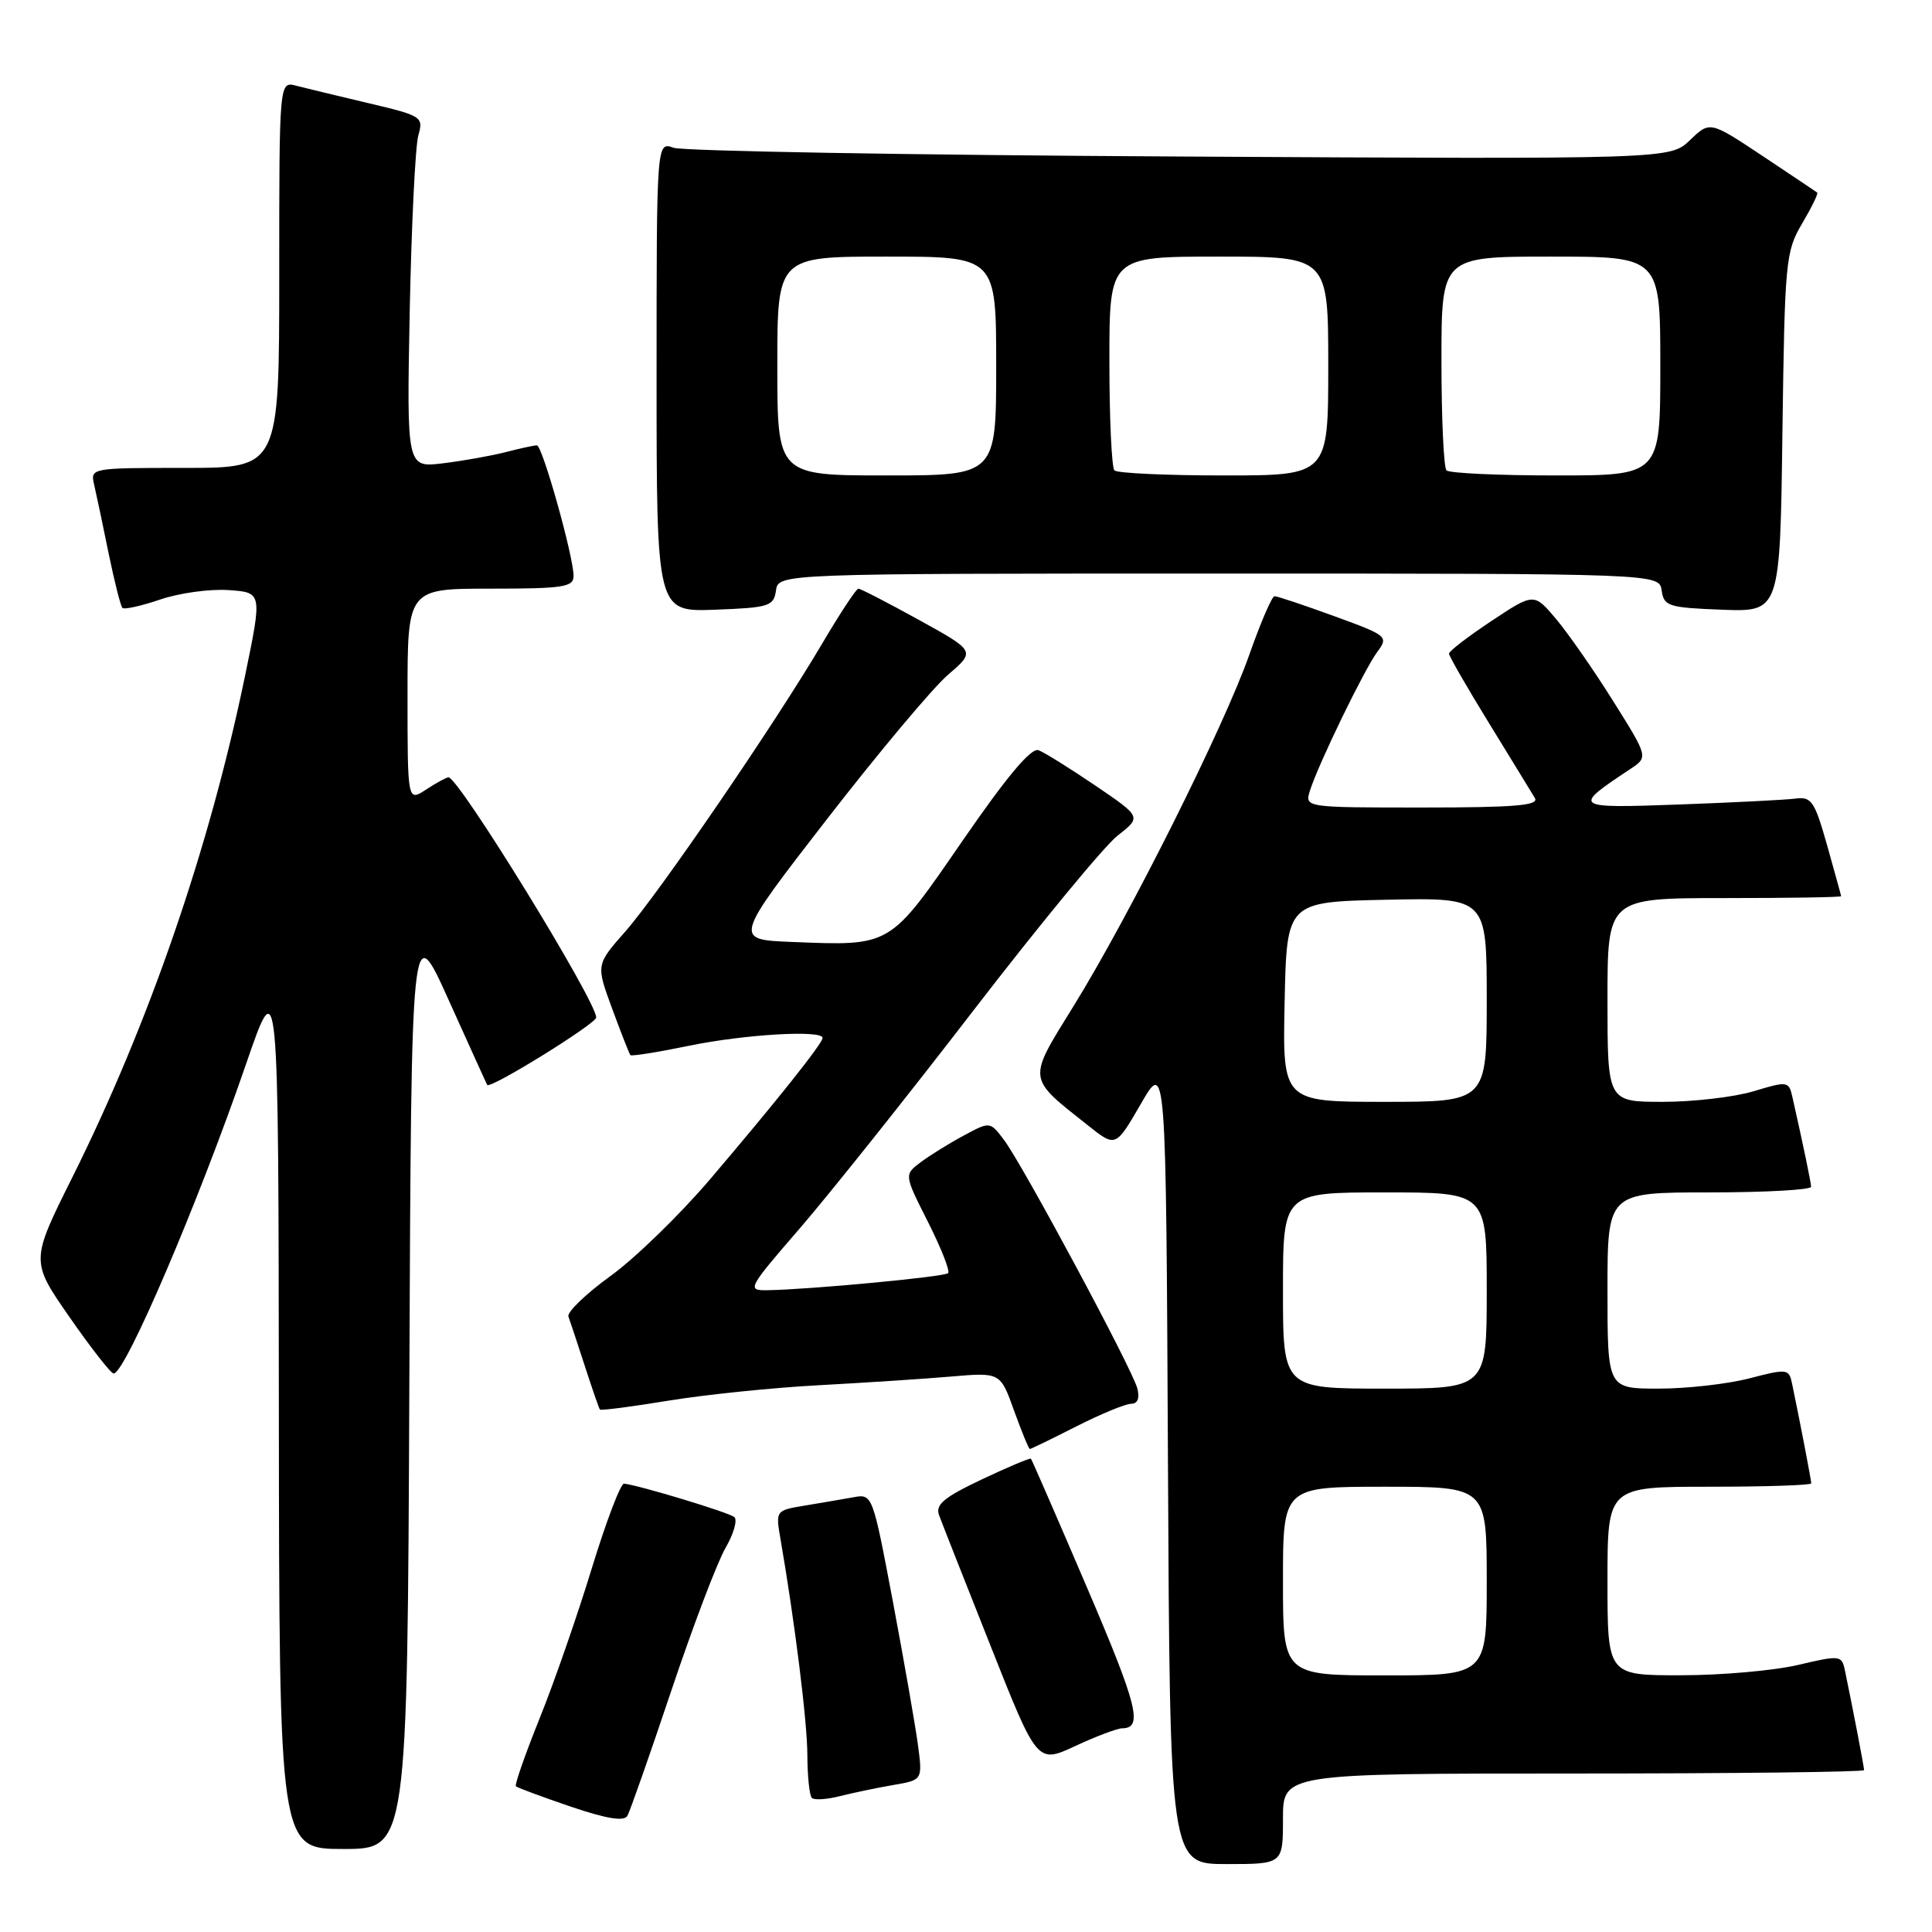<?xml version="1.0" encoding="UTF-8" standalone="no"?>
<!DOCTYPE svg PUBLIC "-//W3C//DTD SVG 1.1//EN" "http://www.w3.org/Graphics/SVG/1.1/DTD/svg11.dtd" >
<svg xmlns="http://www.w3.org/2000/svg" xmlns:xlink="http://www.w3.org/1999/xlink" version="1.1" viewBox="0 0 256 256">
 <g >
 <path fill="currentColor"
d=" M 170.00 241.00 C 170.00 235.00 170.00 235.00 208.50 235.00 C 229.68 235.00 247.00 234.80 247.00 234.55 C 247.00 234.14 245.54 226.53 244.47 221.38 C 244.04 219.32 243.86 219.30 238.26 220.61 C 235.09 221.36 228.11 221.98 222.75 221.98 C 213.00 222.00 213.00 222.00 213.00 209.50 C 213.00 197.00 213.00 197.00 226.50 197.00 C 233.93 197.00 240.00 196.80 240.00 196.55 C 240.00 196.14 238.55 188.59 237.47 183.39 C 237.05 181.36 236.85 181.33 231.80 182.64 C 228.92 183.39 223.51 184.00 219.78 184.00 C 213.00 184.00 213.00 184.00 213.00 171.00 C 213.00 158.00 213.00 158.00 226.50 158.00 C 233.93 158.00 239.99 157.66 239.98 157.25 C 239.95 156.59 238.97 151.88 237.50 145.35 C 237.03 143.26 236.85 143.24 232.35 144.60 C 229.78 145.37 224.38 146.00 220.34 146.00 C 213.00 146.00 213.00 146.00 213.00 132.50 C 213.00 119.00 213.00 119.00 228.50 119.00 C 237.03 119.00 243.98 118.89 243.96 118.75 C 243.95 118.61 243.10 115.58 242.10 112.00 C 240.44 106.14 240.03 105.53 237.88 105.82 C 236.57 105.99 229.65 106.34 222.50 106.60 C 208.38 107.11 208.28 107.04 216.01 101.91 C 218.41 100.32 218.41 100.32 213.76 92.91 C 211.21 88.83 207.80 83.94 206.19 82.02 C 203.26 78.55 203.26 78.55 197.63 82.28 C 194.53 84.34 192.00 86.28 192.00 86.61 C 192.00 86.93 194.39 91.09 197.32 95.85 C 200.24 100.61 202.97 105.06 203.38 105.75 C 203.96 106.73 200.72 107.00 188.49 107.00 C 172.87 107.00 172.87 107.00 173.58 104.75 C 174.69 101.24 180.76 88.73 182.49 86.39 C 184.01 84.34 183.87 84.22 176.78 81.64 C 172.77 80.18 169.22 78.99 168.88 79.00 C 168.54 79.00 167.04 82.49 165.54 86.75 C 162.21 96.25 149.71 121.25 142.29 133.25 C 136.10 143.26 136.03 142.68 144.17 149.13 C 147.83 152.04 147.83 152.04 151.17 146.27 C 154.50 140.50 154.50 140.50 154.76 193.75 C 155.02 247.00 155.02 247.00 162.51 247.00 C 170.00 247.00 170.00 247.00 170.00 241.00 Z  M 54.24 183.26 C 54.50 121.52 54.50 121.52 59.45 132.51 C 62.18 138.55 64.47 143.62 64.55 143.76 C 64.89 144.38 79.00 135.65 79.00 134.82 C 79.00 132.63 60.78 103.00 59.43 103.00 C 59.16 103.00 57.82 103.73 56.46 104.62 C 54.00 106.23 54.00 106.23 54.00 92.12 C 54.00 78.00 54.00 78.00 65.00 78.00 C 74.64 78.00 76.00 77.79 76.00 76.32 C 76.00 73.73 71.86 59.00 71.14 59.01 C 70.79 59.01 68.92 59.41 67.00 59.91 C 65.08 60.40 61.34 61.07 58.69 61.39 C 53.89 61.98 53.89 61.98 54.29 41.24 C 54.52 29.83 55.03 19.35 55.43 17.95 C 56.13 15.48 55.93 15.35 48.83 13.67 C 44.80 12.72 40.49 11.68 39.25 11.36 C 37.00 10.77 37.00 10.77 37.00 36.38 C 37.00 62.00 37.00 62.00 24.48 62.00 C 12.01 62.00 11.96 62.01 12.48 64.25 C 12.77 65.49 13.63 69.56 14.39 73.31 C 15.16 77.05 15.98 80.31 16.22 80.55 C 16.46 80.80 18.72 80.29 21.23 79.44 C 23.74 78.58 27.81 78.02 30.27 78.19 C 34.75 78.50 34.75 78.50 32.48 89.50 C 27.76 112.35 19.74 135.64 9.57 156.03 C 4.05 167.10 4.05 167.10 9.23 174.55 C 12.08 178.65 14.70 182.00 15.06 182.00 C 16.60 182.00 26.29 159.34 32.60 141.00 C 36.90 128.50 36.90 128.50 36.95 186.75 C 37.00 245.00 37.00 245.00 45.49 245.00 C 53.98 245.00 53.98 245.00 54.24 183.26 Z  M 88.96 224.00 C 91.82 215.47 95.05 206.97 96.14 205.10 C 97.22 203.23 97.74 201.40 97.30 201.02 C 96.59 200.41 84.74 196.82 82.69 196.59 C 82.24 196.54 80.32 201.60 78.41 207.83 C 76.51 214.06 73.39 223.03 71.48 227.75 C 69.58 232.48 68.17 236.50 68.36 236.69 C 68.54 236.88 71.80 238.08 75.60 239.38 C 80.39 241.00 82.69 241.38 83.13 240.61 C 83.48 240.00 86.10 232.53 88.96 224.00 Z  M 118.38 236.52 C 122.25 235.86 122.25 235.86 121.63 231.18 C 121.28 228.61 119.79 220.07 118.31 212.21 C 115.62 197.97 115.61 197.93 113.06 198.40 C 111.65 198.65 108.76 199.15 106.63 199.50 C 102.80 200.13 102.77 200.17 103.40 203.82 C 105.31 214.86 106.97 228.12 106.98 232.58 C 106.99 235.38 107.26 237.92 107.57 238.23 C 107.88 238.55 109.57 238.44 111.32 237.99 C 113.07 237.55 116.24 236.89 118.38 236.52 Z  M 148.69 229.01 C 151.49 228.99 150.76 226.06 143.98 210.23 C 140.04 201.03 136.72 193.40 136.60 193.28 C 136.48 193.16 133.55 194.40 130.09 196.03 C 125.07 198.41 123.92 199.37 124.43 200.76 C 124.78 201.72 127.85 209.52 131.26 218.10 C 137.44 233.70 137.44 233.70 142.47 231.36 C 145.24 230.07 148.04 229.02 148.69 229.01 Z  M 142.61 189.01 C 145.85 187.37 149.11 186.02 149.87 186.01 C 150.75 186.00 151.04 185.28 150.70 183.96 C 150.02 181.37 135.51 154.32 133.03 151.04 C 131.18 148.59 131.18 148.59 127.68 150.48 C 125.75 151.51 123.19 153.11 121.98 154.01 C 119.80 155.66 119.80 155.66 122.97 161.93 C 124.71 165.38 125.91 168.43 125.63 168.70 C 125.14 169.19 107.30 170.87 101.68 170.96 C 98.94 171.00 99.07 170.75 105.99 162.75 C 109.91 158.21 120.28 145.21 129.01 133.86 C 137.75 122.51 146.33 112.10 148.08 110.73 C 151.26 108.25 151.26 108.25 145.15 104.10 C 141.79 101.82 138.40 99.71 137.62 99.41 C 136.64 99.03 133.44 102.85 127.55 111.39 C 117.79 125.56 118.16 125.34 104.86 124.81 C 97.21 124.50 97.21 124.50 109.61 108.50 C 116.43 99.70 123.64 91.10 125.64 89.39 C 129.26 86.28 129.26 86.28 121.76 82.14 C 117.63 79.86 114.02 78.00 113.74 78.00 C 113.46 78.00 111.31 81.26 108.96 85.25 C 102.75 95.80 87.33 118.34 82.84 123.45 C 78.97 127.84 78.97 127.84 81.12 133.67 C 82.30 136.88 83.39 139.64 83.53 139.81 C 83.67 139.98 87.19 139.42 91.35 138.56 C 98.67 137.05 109.00 136.45 109.00 137.53 C 109.00 138.25 102.90 145.91 94.12 156.22 C 90.12 160.92 84.17 166.71 80.89 169.08 C 77.62 171.45 75.11 173.87 75.32 174.45 C 75.53 175.03 76.51 177.97 77.49 181.00 C 78.47 184.03 79.37 186.62 79.49 186.77 C 79.62 186.93 83.72 186.39 88.61 185.59 C 93.50 184.79 102.45 183.87 108.50 183.55 C 114.55 183.22 122.44 182.71 126.02 182.40 C 132.55 181.84 132.55 181.84 134.37 186.92 C 135.38 189.71 136.32 192.00 136.46 192.00 C 136.60 192.00 139.37 190.66 142.61 189.01 Z  M 102.82 78.25 C 103.14 76.00 103.14 76.00 161.50 76.00 C 219.86 76.00 219.86 76.00 220.18 78.25 C 220.48 80.33 221.08 80.52 228.18 80.79 C 235.87 81.08 235.87 81.08 236.18 57.29 C 236.49 34.58 236.60 33.32 238.79 29.62 C 240.05 27.49 240.95 25.64 240.79 25.52 C 240.63 25.39 237.37 23.21 233.54 20.66 C 226.57 16.03 226.57 16.03 223.93 18.57 C 221.29 21.10 221.29 21.10 156.40 20.74 C 120.70 20.55 90.49 20.02 89.25 19.58 C 87.00 18.77 87.00 18.77 87.00 49.93 C 87.00 81.08 87.00 81.08 94.75 80.79 C 101.92 80.52 102.52 80.33 102.82 78.25 Z  M 170.00 209.50 C 170.00 197.00 170.00 197.00 183.50 197.00 C 197.00 197.00 197.00 197.00 197.00 209.50 C 197.00 222.00 197.00 222.00 183.50 222.00 C 170.00 222.00 170.00 222.00 170.00 209.50 Z  M 170.00 171.00 C 170.00 158.00 170.00 158.00 183.50 158.00 C 197.00 158.00 197.00 158.00 197.00 171.00 C 197.00 184.00 197.00 184.00 183.50 184.00 C 170.00 184.00 170.00 184.00 170.00 171.00 Z  M 170.22 132.75 C 170.50 119.50 170.50 119.50 183.75 119.22 C 197.00 118.94 197.00 118.94 197.00 132.47 C 197.00 146.00 197.00 146.00 183.47 146.00 C 169.94 146.00 169.94 146.00 170.22 132.75 Z  M 103.00 48.50 C 103.00 34.00 103.00 34.00 117.50 34.00 C 132.00 34.00 132.00 34.00 132.00 48.50 C 132.00 63.00 132.00 63.00 117.50 63.00 C 103.00 63.00 103.00 63.00 103.00 48.50 Z  M 147.67 62.33 C 147.30 61.97 147.00 55.44 147.00 47.83 C 147.00 34.00 147.00 34.00 161.50 34.00 C 176.00 34.00 176.00 34.00 176.00 48.50 C 176.00 63.00 176.00 63.00 162.17 63.00 C 154.56 63.00 148.03 62.70 147.67 62.33 Z  M 191.67 62.33 C 191.30 61.97 191.00 55.44 191.00 47.83 C 191.00 34.00 191.00 34.00 205.50 34.00 C 220.00 34.00 220.00 34.00 220.00 48.50 C 220.00 63.00 220.00 63.00 206.17 63.00 C 198.56 63.00 192.03 62.70 191.67 62.33 Z "/>
</g>
</svg>